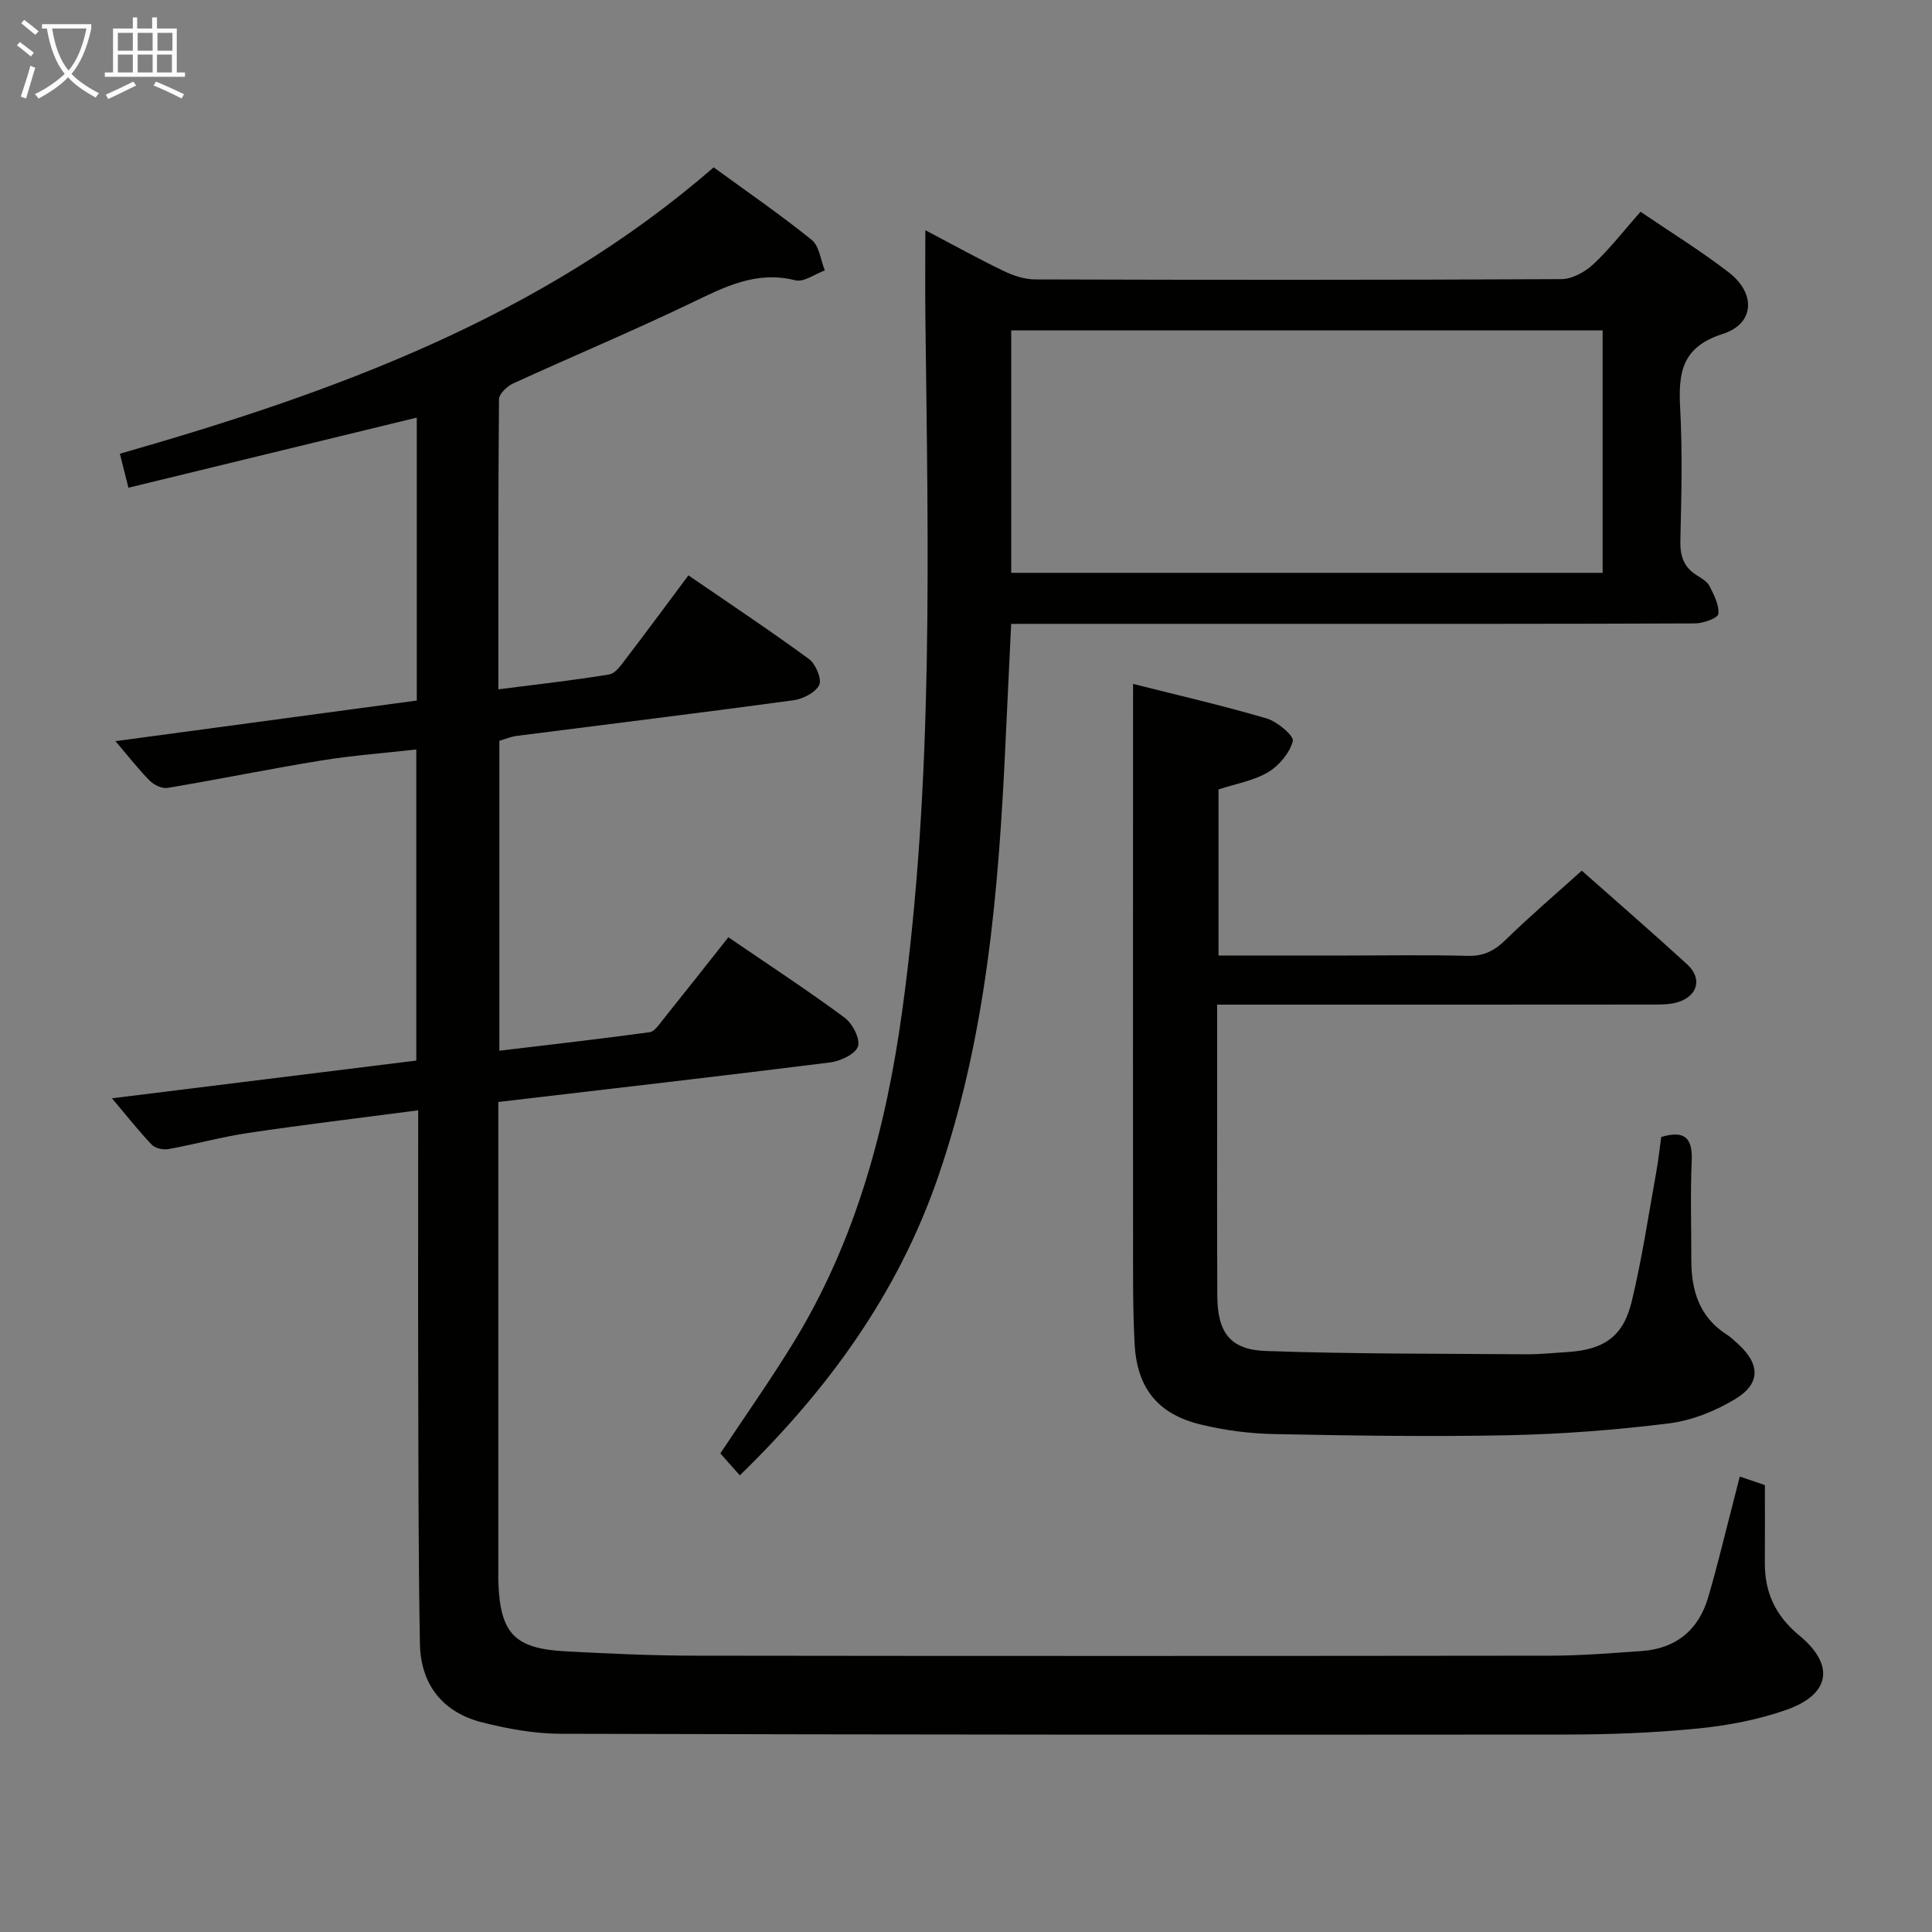 <svg enable-background="new 0 0 400 400" viewBox="0 0 400 400" xmlns="http://www.w3.org/2000/svg"><rect x="0" y="0" width="400" height="400" fill="#808080" stroke="none"/><g fill="#010100"><path d="m360.2 305.7c2.02.69 3.39 1.15 5.2 1.77 0 5.41.03 10.73-.01 16.04-.05 6.2 2.22 11.04 7.14 15.1 7.42 6.12 6.43 12.19-2.67 15.39-5.88 2.07-12.21 3.27-18.43 3.88-9.09.89-18.27 1.24-27.41 1.24-69.32.06-138.64.03-207.96-.16-5.41-.01-10.92-1.03-16.2-2.35-8.14-2.04-12.76-7.79-12.92-16.26-.33-18.16-.3-36.32-.35-54.48-.05-16.66-.01-33.33-.01-49.99 0-1.79 0-3.57 0-6-12.2 1.6-23.71 2.98-35.17 4.68-5.56.83-11.02 2.35-16.56 3.35-1.08.2-2.72-.17-3.43-.91-2.72-2.86-5.17-5.97-8.24-9.61 21.34-2.64 41.99-5.2 63.01-7.81 0-21.34 0-42.58 0-64.41-6.63.75-13.19 1.23-19.66 2.28-10.64 1.73-21.2 3.89-31.83 5.68-1.13.19-2.79-.59-3.66-1.46-2.33-2.34-4.37-4.98-7.14-8.22 21.3-2.87 41.86-5.64 62.39-8.41 0-19.86 0-39.13 0-58.58-20.02 4.87-39.73 9.67-59.7 14.52-.7-2.78-1.17-4.64-1.77-7.04 44.3-12.67 87.1-28.18 122.94-59.29 6.76 4.93 13.72 9.72 20.29 15.01 1.58 1.27 1.85 4.17 2.72 6.33-2.05.74-4.36 2.49-6.11 2.04-8.17-2.05-14.74 1.43-21.7 4.77-12.12 5.81-24.53 11.01-36.76 16.61-1.24.57-2.88 2.15-2.89 3.27-.18 19.8-.13 39.6-.13 60.04 7.98-1.03 15.49-1.85 22.94-3.08 1.32-.22 2.52-2.01 3.5-3.29 4.25-5.55 8.39-11.17 12.91-17.23 8.42 5.79 16.82 11.36 24.95 17.32 1.4 1.02 2.72 4.17 2.13 5.38-.78 1.59-3.4 2.9-5.38 3.17-19.09 2.59-38.21 4.93-57.32 7.38-1.13.15-2.22.62-3.52 1v64.17c10.53-1.26 20.83-2.43 31.1-3.83 1.03-.14 1.98-1.62 2.79-2.62 4.45-5.55 8.85-11.14 13.52-17.04 8.24 5.63 16.3 10.91 24.04 16.62 1.64 1.21 3.3 4.38 2.8 5.96-.51 1.59-3.61 3.06-5.73 3.33-22.72 2.85-45.47 5.46-68.74 8.19v5.72 90.98c0 1-.02 2 .02 3 .43 10.37 3.38 13.48 13.89 14.04 8.97.48 17.95.89 26.92.9 58.99.08 117.98.07 176.97 0 6.31-.01 12.62-.52 18.92-.96 7.11-.5 11.78-4.35 13.77-11.12 1.92-6.52 3.48-13.15 5.2-19.74.41-1.58.8-3.16 1.34-5.27z"/><path d="m209.35 129.17c-.41 8.62-.8 16.71-1.18 24.8-1.41 30.44-3.93 60.69-13.98 89.79-8.27 23.96-22.64 43.83-41.02 61.7-1.44-1.62-2.75-3.1-4.03-4.55 5.03-7.59 10.26-15.01 15.01-22.73 13.05-21.2 19.33-44.73 22.67-69.08 6.54-47.66 5.33-95.61 4.77-143.52-.07-5.65-.01-11.3-.01-17.92 5.8 3.05 10.92 5.89 16.18 8.43 2.01.97 4.34 1.75 6.53 1.76 36.32.11 72.65.13 108.97-.06 2.25-.01 4.91-1.49 6.63-3.09 3.39-3.16 6.25-6.89 9.76-10.86 6.09 4.14 12.41 8.04 18.27 12.55 5.66 4.36 5.36 10.63-1.23 12.74-8.52 2.72-9.22 8.04-8.83 15.37.49 9.14.26 18.33.04 27.48-.07 3.17.72 5.46 3.41 7.13.98.61 2.15 1.29 2.63 2.24.92 1.82 2.03 3.92 1.82 5.77-.1.85-3.12 1.94-4.81 1.95-27.83.12-55.65.09-83.48.09-17.5 0-34.99 0-52.49 0-1.76.01-3.55.01-5.63.01zm122.46-60.76c-41.15 0-81.84 0-122.45 0v50.19h122.45c0-16.88 0-33.35 0-50.19z"/><path d="m234.59 141.6c9.12 2.3 18.48 4.45 27.67 7.15 2.2.65 5.69 3.62 5.41 4.68-.67 2.48-2.86 5.11-5.15 6.46-3.05 1.79-6.78 2.41-10.24 3.55v34.39h26.63c8.33 0 16.66-.15 24.98.07 3.3.09 5.53-1.06 7.83-3.31 4.99-4.88 10.32-9.42 15.77-14.33 6.69 5.93 14.34 12.56 21.81 19.39 3.22 2.94 2.2 6.63-2.03 7.87-1.55.46-3.27.46-4.91.46-28.15.03-56.3.02-84.45.02-1.79 0-3.59 0-5.91 0v15.76c0 14.83-.04 29.65.03 44.48.04 7.63 2.61 11.21 10.1 11.47 17.95.63 35.92.54 53.89.68 2.82.02 5.64-.29 8.45-.46 7.53-.46 11.59-3.15 13.35-10.43 2.14-8.84 3.47-17.87 5.09-26.83.44-2.43.7-4.89 1.03-7.27 4.92-1.47 6.52.26 6.31 5.02-.3 6.82-.07 13.66-.08 20.49-.01 6.32 1.69 11.8 7.36 15.42.83.53 1.56 1.24 2.3 1.91 4.57 4.16 4.75 8.17-.51 11.38-4.13 2.52-9.05 4.49-13.82 5.08-11 1.37-22.12 2.22-33.21 2.45-16.15.33-32.31.08-48.46-.24-5.1-.1-10.29-.77-15.25-1.98-8.88-2.17-13.18-7.52-13.67-16.71-.4-7.48-.31-14.98-.32-22.47-.03-24.15-.01-48.31-.01-72.46.01-13.61.01-27.23.01-41.69z"/></g><path d="m6.4 11.7c-1-.8-1.9-1.6-2.9-2.3l.6-.7c.9.7 1.9 1.4 2.9 2.2zm-2.1 8.3c.7-2.1 1.4-4.2 2-6.4.2.1.6.3 1 .4-.7 2.3-1.3 4.4-1.9 6.4zm3-12.8c-1.1-.9-2.1-1.7-2.9-2.4l.6-.7c1 .8 2 1.5 3 2.4zm1.4-1.3v-.9h10.2v.9c-.9 4.2-2.3 7.3-4.1 9.4 1.3 1.4 3.2 2.7 5.7 4-.2.2-.4.5-.7.9-2.5-1.4-4.4-2.7-5.7-4.2-1.4 1.5-3.5 3-6.1 4.4 0 0 0 0-.1-.1-.3-.4-.5-.7-.7-.8 2.7-1.3 4.7-2.8 6.2-4.2-1.8-2.2-3-5.3-3.7-9.4zm9.2 0h-7.1c.6 3.8 1.7 6.7 3.4 8.7 1.7-2 2.9-4.8 3.7-8.7z" fill="#fafbfa"/><path d="m31.6 3.6h.9v2.3h4.1v9.1h1.7v.9h-16.6v-.9h1.7v-9.1h4.1v-2.3h.9v2.3h3.1v-2.3zm-4 13.3.6.8c-1.9.9-3.8 1.9-5.8 2.8-.2-.3-.3-.6-.5-.9 2-.9 3.9-1.8 5.7-2.7zm-3.2-10.1v3.7h3.1v-3.7zm0 4.5v3.7h3.1v-3.7zm4.1-4.5v3.7h3.1v-3.7zm0 4.5v3.7h3.1v-3.7zm9.1 9.1c-2.1-1.1-4.1-2-5.8-2.7l.5-.8c2.2.9 4.1 1.8 5.8 2.6zm-1.9-13.6h-3.1v3.7h3.1zm-3.2 4.5v3.7h3.1v-3.7z" fill="#fafbfa"/></svg>